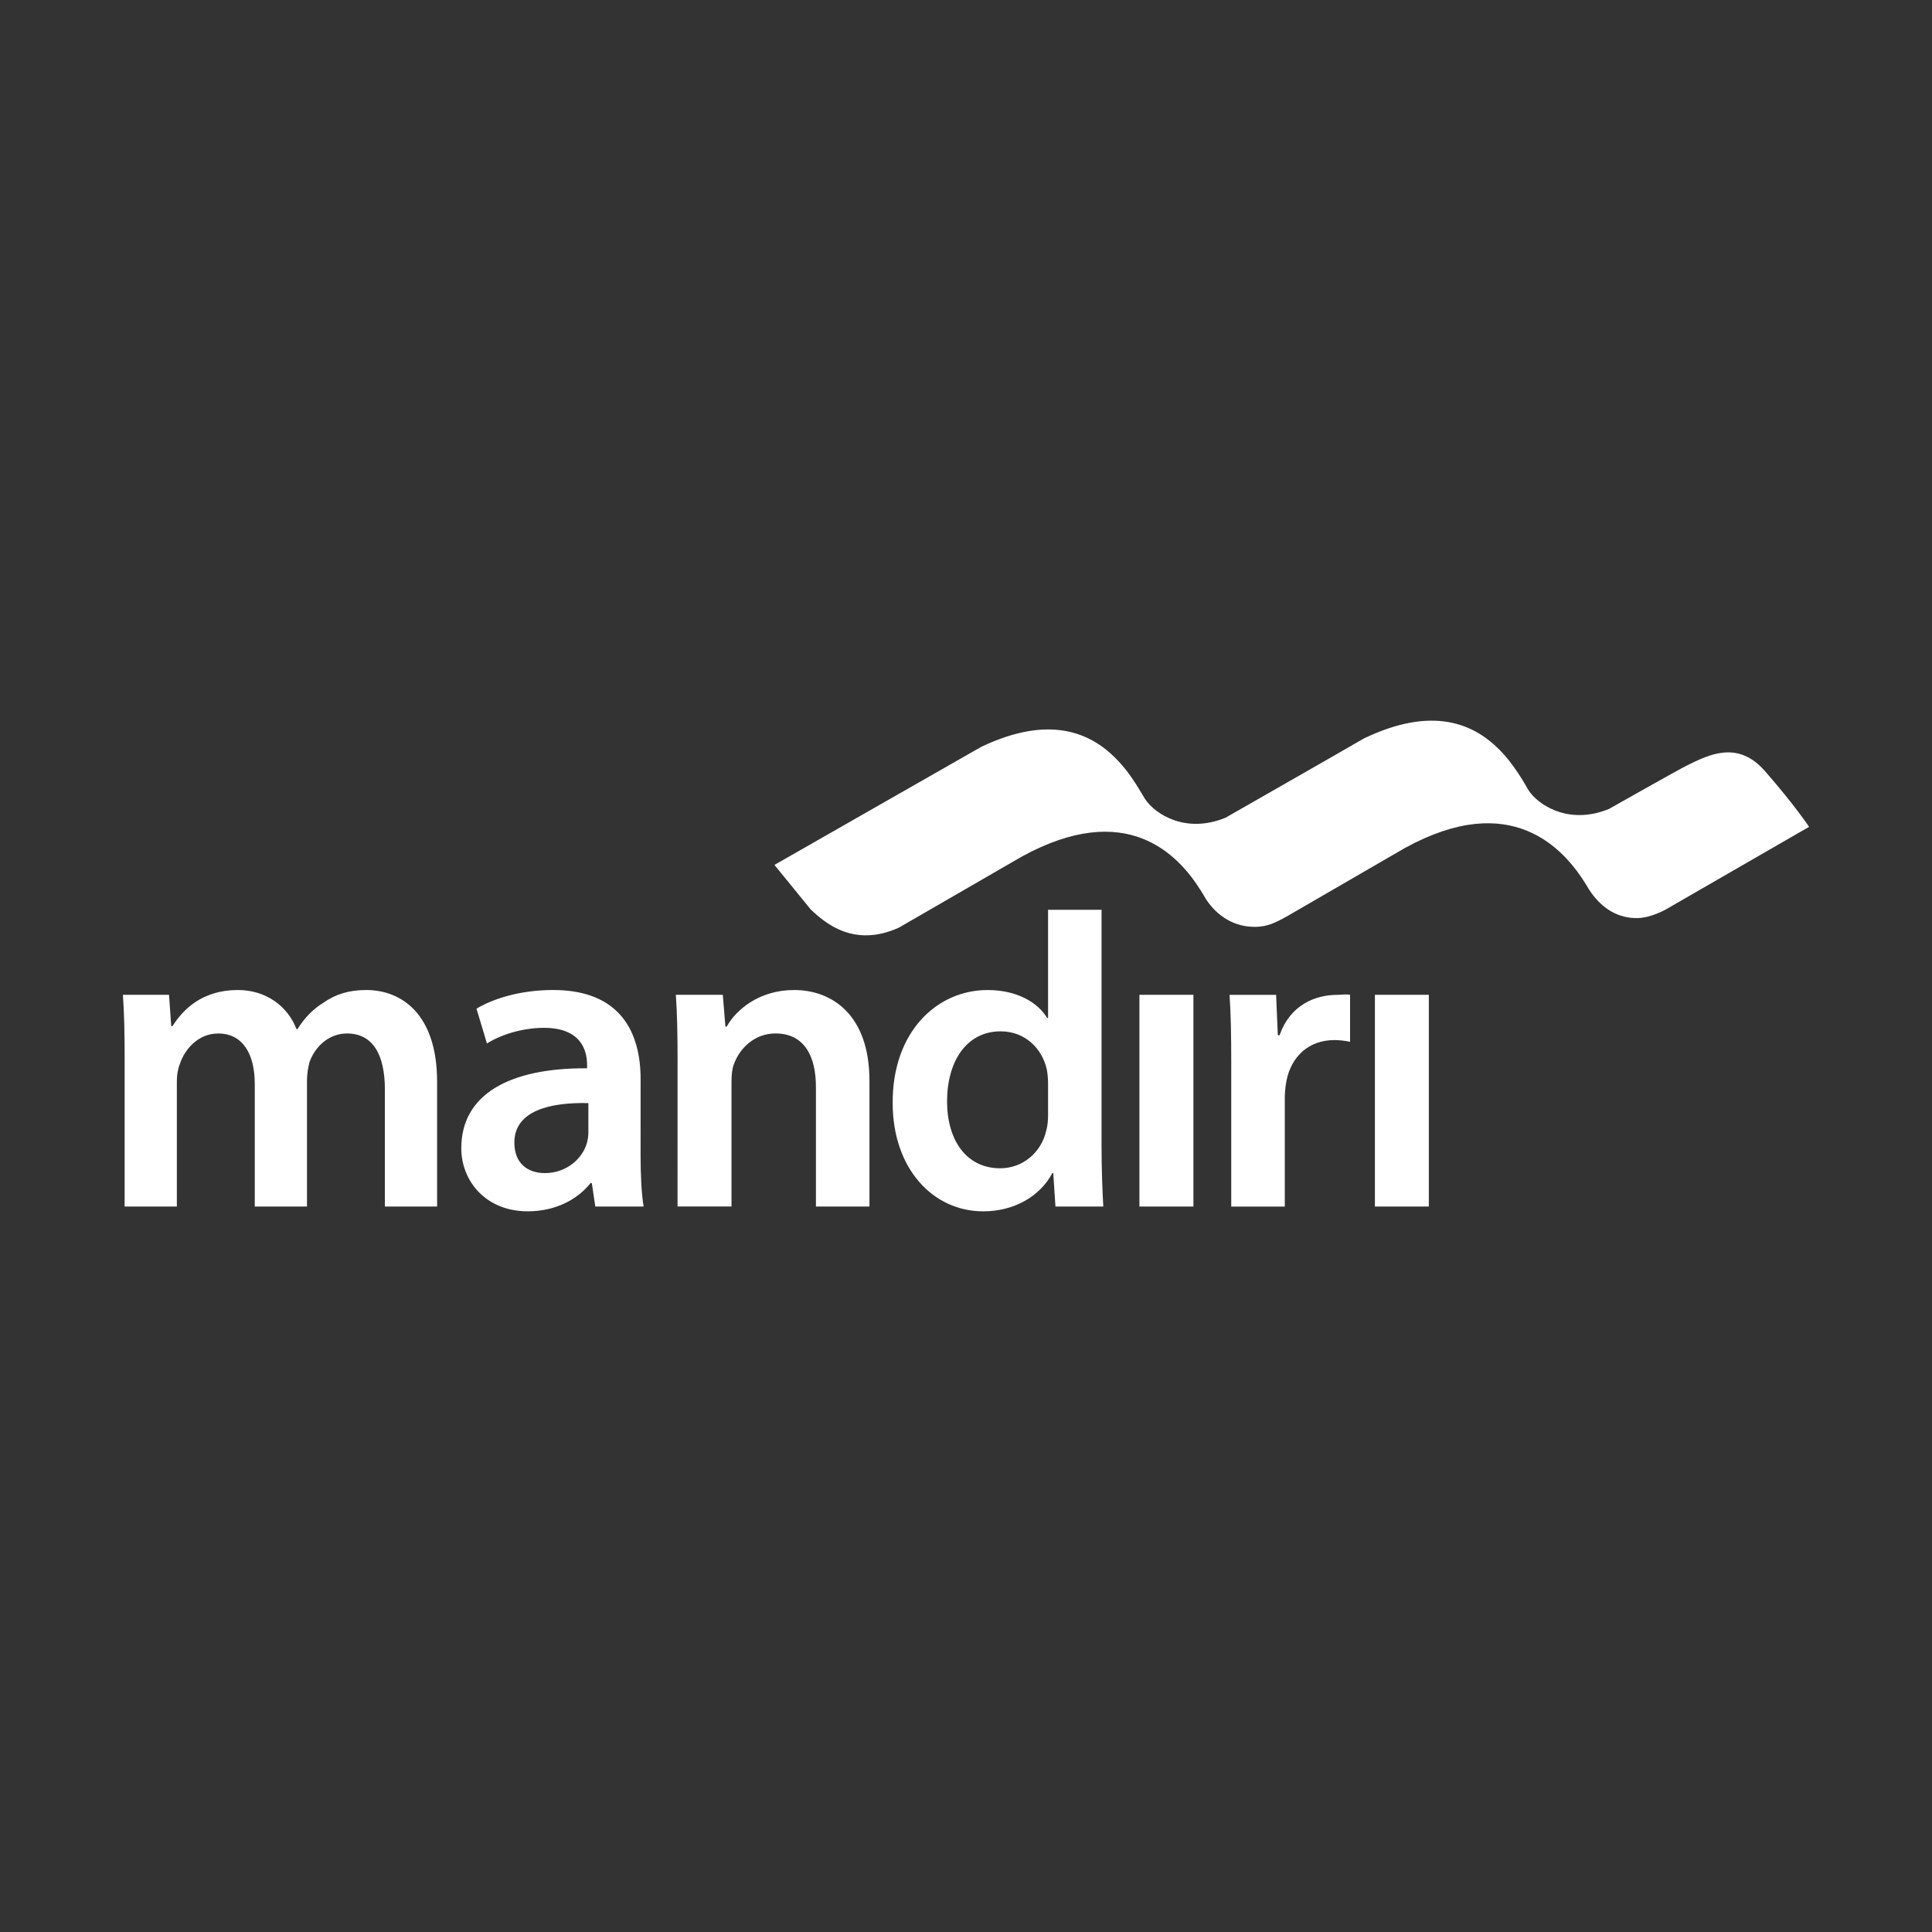 <svg width="173" height="173" viewBox="0 0 173 173" fill="none" xmlns="http://www.w3.org/2000/svg">
<rect x="0" y="0" width="173" height="173" fill="#333333" stroke="none"/>
<g clip-path="url(#clip0_4_731)">
<path d="M11.161 94.724C11.161 92.542 11.123 90.715 11.005 89.08H15.136L15.333 91.885H15.447C16.382 90.404 18.097 88.65 21.293 88.65C23.788 88.65 25.735 90.054 26.554 92.155H26.634C27.296 91.105 28.074 90.325 28.969 89.782C30.022 89.04 31.233 88.65 32.79 88.65C35.948 88.65 39.14 90.791 39.14 96.868V108.038H34.464V97.565C34.464 94.414 33.373 92.542 31.074 92.542C29.438 92.542 28.228 93.714 27.723 95.076C27.583 95.596 27.504 96.131 27.489 96.669V108.04H22.813V97.057C22.813 94.416 21.761 92.543 19.538 92.543C17.75 92.543 16.542 93.948 16.108 95.268C15.916 95.736 15.836 96.284 15.836 96.825V108.04H11.161V94.724ZM57.361 103.486C57.361 105.197 57.439 106.87 57.632 108.04H53.306L52.995 105.939H52.877C51.708 107.42 49.719 108.467 47.269 108.467C43.449 108.467 41.306 105.705 41.306 102.823C41.306 98.03 45.55 95.62 52.569 95.658V95.348C52.569 94.1 52.06 92.037 48.708 92.037C46.836 92.037 44.889 92.623 43.603 93.438L42.668 90.323C44.072 89.465 46.527 88.649 49.525 88.649C55.607 88.649 57.363 92.507 57.363 96.629L57.361 103.486ZM52.683 98.777C49.291 98.697 46.058 99.437 46.058 102.318C46.058 104.187 47.269 105.045 48.788 105.045C50.695 105.045 52.1 103.795 52.529 102.434C52.634 102.094 52.686 101.74 52.685 101.384V98.777H52.683ZM60.672 94.724C60.672 92.542 60.632 90.715 60.519 89.08H64.723L64.956 91.926H65.074C65.891 90.444 67.957 88.65 71.114 88.65C74.428 88.65 77.855 90.791 77.855 96.79V108.038H73.062V97.335C73.062 94.61 72.047 92.54 69.438 92.54C67.531 92.54 66.201 93.904 65.697 95.346C65.54 95.773 65.502 96.359 65.502 96.9V108.037H60.67L60.672 94.724ZM98.638 81.464V102.706C98.638 104.653 98.718 106.759 98.794 108.04H94.51L94.314 105.045H94.234C93.106 107.146 90.804 108.468 88.04 108.468C83.518 108.468 79.935 104.615 79.935 98.779C79.893 92.431 83.867 88.652 88.43 88.652C91.04 88.652 92.91 89.742 93.767 91.15H93.849V81.465H98.64V81.464H98.638ZM93.847 96.983C93.847 96.596 93.809 96.128 93.729 95.736C93.301 93.871 91.784 92.351 89.6 92.351C86.522 92.351 84.804 95.078 84.804 98.619C84.804 102.081 86.52 104.613 89.562 104.613C91.507 104.613 93.223 103.287 93.689 101.224C93.808 100.798 93.849 100.328 93.849 99.824V96.983H93.847ZM102.029 108.04V89.08H106.864V108.04H102.029ZM110.251 95.194C110.251 92.625 110.215 90.793 110.099 89.082H114.268L114.421 92.7H114.579C115.514 90.014 117.733 89.082 119.765 89.082C120.232 89.082 120.502 89.002 120.891 89.082V93.289C120.431 93.187 119.962 93.135 119.491 93.133C117.187 93.133 115.629 94.613 115.202 96.751C115.107 97.24 115.056 97.736 115.047 98.234V108.042H110.251V95.194ZM123.116 108.04V89.08H127.944V108.04H123.116Z" fill="white"/>
<path d="M158.025 69.028C155.632 66.302 153.088 67.536 151.067 68.539C150.217 68.959 144.08 72.434 144.08 72.434C140.717 73.819 138.099 72.308 137.071 71.035C136.973 70.915 136.884 70.787 136.806 70.652L136.566 70.238C136.162 69.539 135.712 68.867 135.22 68.226C134.921 67.837 134.598 67.468 134.252 67.121C131.951 64.8 128.274 63.176 122.128 66.126C119.219 67.811 109.74 73.221 109.74 73.221C106.177 74.686 103.453 72.902 102.568 71.594C102.528 71.545 102.493 71.492 102.464 71.436L102.348 71.238L101.747 70.257C101.477 69.827 101.186 69.41 100.876 69.007C100.575 68.621 100.251 68.253 99.906 67.905C97.621 65.598 93.964 63.977 87.872 66.872C84.188 68.973 75.62 73.866 75.62 73.866L75.616 73.87L69.346 77.449L72.59 81.429C73.956 82.729 76.522 84.861 80.492 83.064C80.492 83.064 91.45 76.724 91.493 76.705C100.861 71.569 105.483 76.477 107.527 79.748C107.598 79.85 107.656 79.961 107.72 80.059L107.723 80.065C107.749 80.105 107.765 80.141 107.787 80.179L108.018 80.557C109.014 82.065 110.585 83.039 112.457 82.994C113.489 82.973 114.19 82.637 115.21 82.07L125.812 75.927L125.835 75.917C135.321 70.718 140.021 75.946 142.029 79.217C142.185 79.5 142.362 79.77 142.544 80.021C143.538 81.368 144.909 82.251 146.651 82.207C147.801 82.185 149.091 81.495 149.283 81.368L161.993 74.039C161.997 74.043 160.699 72.082 158.025 69.028Z" fill="white"/>
</g>
<defs>
<clipPath id="clip0_4_731">
<rect width="151.032" height="43.937" fill="white" transform="translate(10.984 64.532)"/>
</clipPath>
</defs>
</svg>
